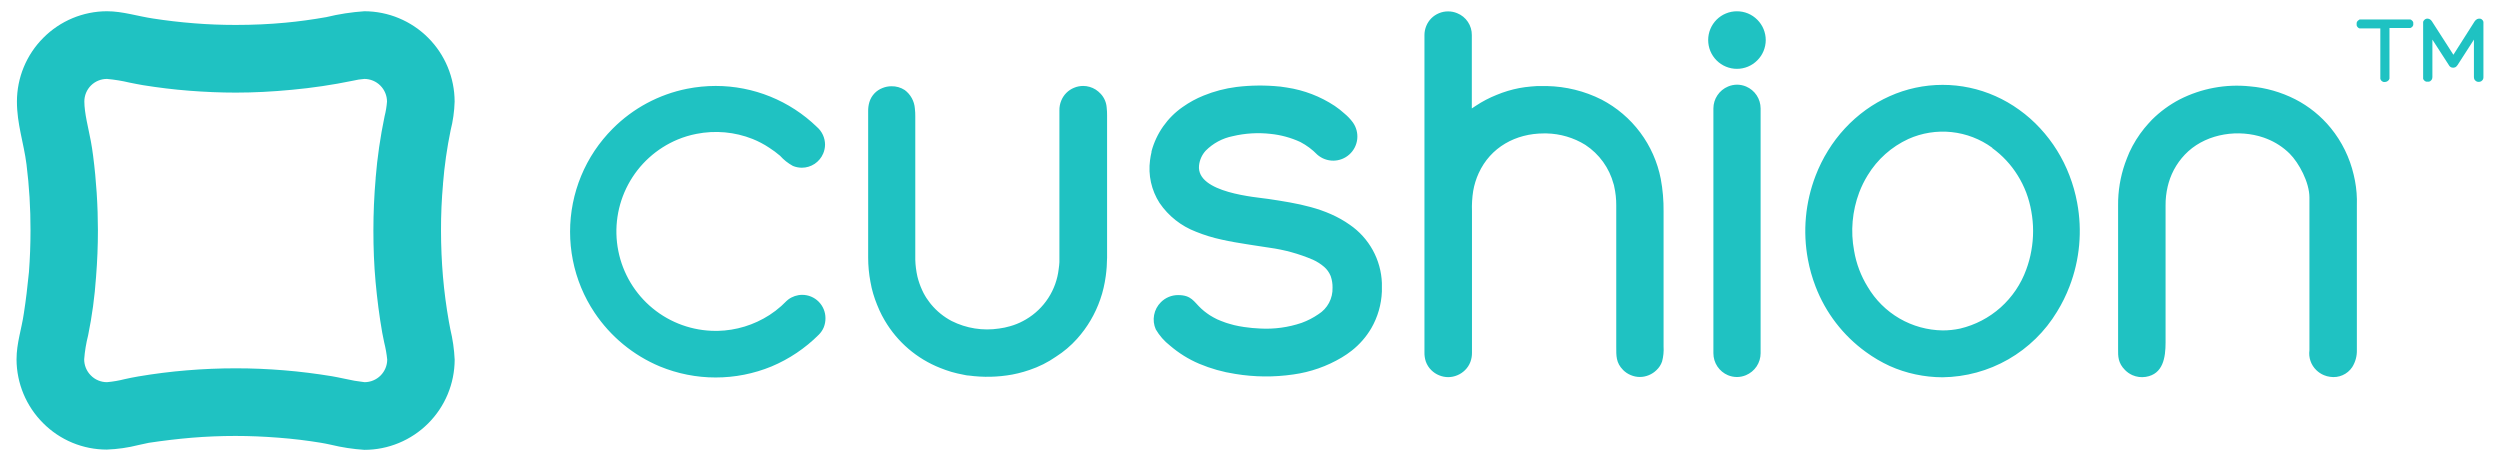 <svg width="114" height="21" viewBox="0 0 114 21" fill="none" xmlns="http://www.w3.org/2000/svg">
<path d="M17.129 8.121C17.206 7.175 17.343 6.234 17.537 5.304C17.593 5.084 17.63 4.86 17.648 4.634C17.647 4.36 17.538 4.097 17.344 3.903C17.151 3.709 16.888 3.6 16.614 3.599C16.436 3.612 16.259 3.64 16.085 3.682C15.166 3.871 14.238 4.009 13.304 4.095C12.428 4.179 11.577 4.223 10.754 4.223C10.059 4.223 9.342 4.193 8.628 4.137C7.914 4.082 7.238 3.998 6.521 3.884C6.364 3.859 6.141 3.812 5.902 3.766C5.566 3.686 5.224 3.63 4.88 3.599C4.607 3.598 4.345 3.704 4.15 3.896C4.054 3.992 3.977 4.106 3.925 4.231C3.873 4.356 3.846 4.491 3.846 4.627C3.846 5.158 4.036 5.866 4.141 6.43C4.18 6.641 4.215 6.857 4.245 7.098C4.321 7.688 4.375 8.258 4.409 8.794C4.447 9.393 4.465 9.961 4.465 10.498C4.465 11.205 4.437 11.92 4.379 12.637C4.318 13.527 4.198 14.411 4.02 15.285C3.928 15.645 3.867 16.012 3.839 16.382C3.838 16.518 3.864 16.652 3.915 16.777C3.966 16.903 4.041 17.017 4.136 17.113C4.232 17.213 4.348 17.293 4.476 17.346C4.604 17.4 4.741 17.428 4.88 17.427C5.15 17.403 5.417 17.357 5.68 17.29C5.87 17.248 6.058 17.208 6.299 17.167C7.042 17.041 7.781 16.948 8.515 16.888C9.259 16.826 10.008 16.795 10.754 16.795C11.5 16.795 12.219 16.826 12.954 16.886C13.689 16.946 14.405 17.037 15.142 17.157C15.286 17.18 15.492 17.225 15.717 17.271C16.016 17.341 16.318 17.393 16.623 17.427C16.897 17.427 17.16 17.318 17.354 17.124C17.547 16.931 17.657 16.668 17.657 16.394C17.63 16.133 17.584 15.874 17.52 15.619C17.479 15.424 17.439 15.229 17.43 15.173C17.296 14.408 17.198 13.635 17.126 12.853C17.055 12.071 17.027 11.296 17.027 10.511C17.027 9.727 17.061 8.913 17.131 8.124M20.202 8.388C20.139 9.084 20.108 9.792 20.11 10.511C20.111 11.231 20.141 11.927 20.198 12.6C20.258 13.296 20.348 13.98 20.467 14.651C20.499 14.844 20.515 14.918 20.534 15.009C20.644 15.465 20.711 15.931 20.733 16.401C20.73 17.492 20.295 18.538 19.523 19.309C18.75 20.08 17.704 20.513 16.614 20.513C16.102 20.479 15.593 20.402 15.093 20.281C14.922 20.244 14.764 20.211 14.63 20.19C14.011 20.088 13.364 20.009 12.694 19.958C12.024 19.907 11.405 19.879 10.736 19.879C10.066 19.879 9.396 19.907 8.749 19.96C8.102 20.014 7.416 20.097 6.785 20.192C6.688 20.209 6.503 20.25 6.322 20.292C5.847 20.413 5.361 20.483 4.871 20.501C4.331 20.501 3.797 20.395 3.298 20.188C2.8 19.981 2.347 19.677 1.966 19.294C1.195 18.526 0.759 17.483 0.754 16.394C0.754 15.64 0.986 15.002 1.088 14.287C1.18 13.697 1.255 13.069 1.32 12.407C1.366 11.792 1.391 11.159 1.391 10.509C1.394 9.501 1.333 8.493 1.208 7.493C1.085 6.525 0.772 5.655 0.772 4.634C0.772 4.093 0.878 3.557 1.085 3.057C1.292 2.558 1.595 2.104 1.978 1.722C2.359 1.339 2.811 1.036 3.309 0.828C3.807 0.621 4.341 0.513 4.88 0.513C5.592 0.513 6.296 0.745 6.996 0.847C7.581 0.937 8.204 1.012 8.862 1.063C9.471 1.112 10.1 1.137 10.747 1.137C11.544 1.137 12.3 1.102 13.007 1.035C13.625 0.978 14.25 0.892 14.883 0.78C15.451 0.642 16.03 0.553 16.614 0.513C17.705 0.515 18.751 0.949 19.523 1.722C20.295 2.494 20.729 3.541 20.731 4.634C20.718 5.075 20.657 5.514 20.548 5.943C20.382 6.749 20.266 7.565 20.2 8.386L20.202 8.388Z" fill="#1FC2C2"/>
<path d="M90.848 6.739C90.301 6.34 89.661 6.094 88.989 6.023C88.317 5.953 87.639 6.061 87.023 6.337C86.254 6.691 85.608 7.266 85.168 7.989C85.013 8.239 84.883 8.504 84.779 8.778C84.461 9.626 84.38 10.545 84.547 11.435C84.596 11.728 84.674 12.016 84.779 12.294C84.883 12.569 85.013 12.833 85.168 13.083C85.52 13.679 86.02 14.175 86.618 14.523C87.217 14.87 87.895 15.057 88.587 15.067C88.855 15.067 89.121 15.039 89.382 14.983C90.068 14.82 90.703 14.489 91.229 14.02C91.754 13.55 92.156 12.957 92.396 12.294C92.499 12.016 92.578 11.73 92.628 11.438C92.682 11.14 92.71 10.838 92.709 10.535C92.71 10.234 92.682 9.933 92.628 9.637C92.578 9.345 92.5 9.058 92.396 8.781C92.291 8.506 92.16 8.243 92.004 7.994C91.703 7.508 91.309 7.085 90.845 6.75M79.204 0.515C79.376 0.514 79.546 0.547 79.706 0.613C79.865 0.679 80.01 0.776 80.131 0.898C80.253 1.019 80.351 1.164 80.417 1.323C80.483 1.483 80.518 1.654 80.518 1.826C80.518 1.999 80.483 2.17 80.417 2.329C80.351 2.488 80.253 2.633 80.131 2.754C80.009 2.876 79.865 2.973 79.706 3.039C79.546 3.105 79.376 3.139 79.204 3.139C79.031 3.139 78.861 3.105 78.702 3.039C78.543 2.973 78.398 2.876 78.276 2.754C78.155 2.632 78.058 2.488 77.992 2.329C77.926 2.169 77.893 1.999 77.893 1.826C77.893 1.654 77.926 1.483 77.992 1.324C78.058 1.165 78.155 1.02 78.276 0.898C78.398 0.776 78.543 0.679 78.702 0.614C78.861 0.548 79.031 0.514 79.204 0.515ZM80.284 16.109C80.283 16.323 80.219 16.532 80.1 16.71C79.981 16.888 79.811 17.026 79.614 17.109C79.484 17.163 79.345 17.192 79.204 17.192C79.063 17.192 78.923 17.163 78.793 17.109C78.597 17.026 78.43 16.887 78.311 16.709C78.193 16.531 78.131 16.322 78.131 16.109V4.945C78.131 4.731 78.195 4.521 78.315 4.343C78.433 4.165 78.603 4.027 78.8 3.945C78.93 3.89 79.07 3.862 79.211 3.861C79.351 3.862 79.491 3.89 79.621 3.945C79.817 4.028 79.985 4.167 80.103 4.345C80.221 4.523 80.283 4.731 80.284 4.945V16.109ZM75.859 9.651V15.802C75.873 16.031 75.851 16.261 75.791 16.482C75.741 16.632 75.654 16.766 75.539 16.874C75.438 16.974 75.32 17.053 75.189 17.106C75.059 17.161 74.919 17.19 74.778 17.19C74.636 17.19 74.496 17.161 74.366 17.106C74.235 17.053 74.116 16.974 74.016 16.874C73.684 16.543 73.701 16.218 73.701 15.812V9.368C73.703 9.074 73.671 8.781 73.606 8.495C73.606 8.46 73.59 8.426 73.58 8.393C73.385 7.659 72.926 7.023 72.291 6.606C71.759 6.277 71.148 6.097 70.523 6.084H70.4C69.123 6.084 67.966 6.711 67.426 7.901C67.309 8.157 67.226 8.427 67.178 8.704C67.129 9.011 67.111 9.322 67.122 9.632V16.083C67.124 16.226 67.1 16.369 67.05 16.503C66.996 16.646 66.912 16.775 66.802 16.881C66.701 16.981 66.581 17.06 66.45 17.113C66.319 17.168 66.179 17.197 66.037 17.197C65.894 17.197 65.754 17.168 65.622 17.113C65.491 17.06 65.371 16.981 65.27 16.881C65.154 16.769 65.068 16.632 65.015 16.48C64.971 16.343 64.951 16.201 64.955 16.058V1.596C64.955 1.455 64.984 1.314 65.038 1.183C65.091 1.052 65.17 0.933 65.27 0.833C65.37 0.733 65.489 0.655 65.62 0.601C65.751 0.547 65.891 0.519 66.033 0.52C66.174 0.519 66.315 0.547 66.445 0.601C66.645 0.68 66.816 0.818 66.935 0.997C67.055 1.175 67.118 1.386 67.115 1.601V4.945L67.303 4.82C67.599 4.624 67.915 4.459 68.244 4.328C68.576 4.19 68.922 4.085 69.276 4.017C69.363 4 69.45 3.987 69.538 3.975C69.621 3.963 69.714 3.954 69.813 3.945L70.094 3.924H70.541C71.406 3.941 72.258 4.152 73.031 4.541C73.723 4.902 74.326 5.414 74.793 6.04C75.261 6.666 75.581 7.389 75.731 8.156C75.823 8.649 75.865 9.15 75.859 9.651ZM50.483 5.281V11.744C50.481 12.026 50.461 12.309 50.423 12.588C50.409 12.679 50.395 12.772 50.379 12.862C50.362 12.955 50.344 13.043 50.325 13.122C50.305 13.21 50.279 13.301 50.256 13.389C50.23 13.477 50.203 13.565 50.172 13.651C49.943 14.316 49.583 14.927 49.113 15.45C48.832 15.764 48.509 16.038 48.153 16.264C47.782 16.523 47.375 16.726 46.946 16.87C46.848 16.904 46.763 16.932 46.684 16.953L46.422 17.023C46.336 17.044 46.243 17.062 46.153 17.081C45.502 17.199 44.836 17.213 44.18 17.125C44.092 17.125 44.002 17.099 43.916 17.083L43.649 17.027C43.557 17.006 43.469 16.983 43.385 16.958C43.309 16.937 43.221 16.907 43.126 16.874C43.051 16.849 42.965 16.816 42.875 16.779C41.814 16.361 40.924 15.6 40.346 14.617C40.295 14.531 40.251 14.452 40.216 14.384C40.168 14.292 40.131 14.217 40.103 14.152C40.073 14.087 40.04 14.013 40.005 13.92L39.994 13.895C39.957 13.804 39.924 13.721 39.899 13.644C39.869 13.558 39.841 13.47 39.815 13.384C39.79 13.299 39.764 13.199 39.746 13.122L39.718 12.981L39.693 12.858C39.623 12.49 39.588 12.116 39.588 11.742V5.077C39.585 4.934 39.604 4.792 39.644 4.655C39.69 4.502 39.772 4.363 39.883 4.249C39.982 4.148 40.101 4.069 40.233 4.017C40.364 3.962 40.505 3.934 40.648 3.933C40.863 3.928 41.074 3.988 41.255 4.105C41.388 4.204 41.498 4.33 41.578 4.476C41.658 4.621 41.706 4.782 41.718 4.947C41.732 5.067 41.739 5.188 41.737 5.309V11.848C41.745 12.105 41.778 12.361 41.834 12.612C41.846 12.667 41.862 12.721 41.876 12.767C41.89 12.818 41.906 12.872 41.925 12.92C41.941 12.971 41.962 13.025 41.983 13.076C41.999 13.117 42.022 13.171 42.05 13.231C42.078 13.292 42.099 13.333 42.115 13.366L42.18 13.482L42.242 13.584L42.273 13.628C42.303 13.67 42.33 13.714 42.361 13.751L42.409 13.816L42.453 13.872C42.714 14.188 43.036 14.45 43.399 14.64C44.066 14.974 44.82 15.093 45.557 14.981C45.727 14.959 45.894 14.924 46.058 14.876C46.109 14.863 46.162 14.846 46.213 14.828L46.364 14.772L46.51 14.709L46.654 14.637L46.79 14.561C47.198 14.32 47.544 13.988 47.802 13.59C48.06 13.193 48.222 12.741 48.276 12.271C48.285 12.209 48.292 12.153 48.297 12.104L48.309 11.957C48.309 11.878 48.309 11.813 48.309 11.725V5.038C48.306 4.884 48.334 4.732 48.392 4.59C48.445 4.458 48.524 4.338 48.624 4.237C48.725 4.136 48.845 4.056 48.976 4.003C49.107 3.948 49.247 3.92 49.389 3.919C49.489 3.919 49.589 3.933 49.686 3.961C49.783 3.989 49.876 4.03 49.962 4.084C50.046 4.139 50.124 4.205 50.193 4.279C50.353 4.451 50.449 4.673 50.465 4.908C50.483 5.031 50.481 5.158 50.483 5.281ZM107.473 9.368V15.944C107.484 16.226 107.41 16.505 107.259 16.744C107.15 16.906 106.998 17.033 106.819 17.11C106.64 17.188 106.443 17.213 106.251 17.183C106.156 17.171 106.063 17.146 105.975 17.109C105.843 17.055 105.724 16.976 105.623 16.877C105.503 16.761 105.412 16.618 105.358 16.46C105.303 16.303 105.287 16.135 105.31 15.969V9.006C105.31 8.31 104.828 7.423 104.406 7.003C104.111 6.712 103.76 6.483 103.374 6.33C103.325 6.309 103.277 6.291 103.226 6.274C102.09 5.885 100.697 6.08 99.788 6.896C99.36 7.285 99.048 7.786 98.889 8.342L98.847 8.502C98.78 8.787 98.747 9.078 98.75 9.37V15.619C98.75 16.297 98.641 17.058 97.848 17.185C97.641 17.218 97.428 17.191 97.236 17.106C97.111 17.05 96.998 16.971 96.902 16.874C96.578 16.549 96.582 16.248 96.585 15.907V9.368C96.579 8.718 96.685 8.072 96.898 7.458C96.925 7.377 96.958 7.291 96.993 7.205L97.004 7.179C97.039 7.098 97.069 7.024 97.099 6.947C97.28 6.554 97.51 6.184 97.783 5.848L97.955 5.648C98.024 5.569 98.082 5.506 98.128 5.46C98.502 5.088 98.93 4.775 99.396 4.532C100.384 4.03 101.496 3.823 102.598 3.938C103.318 3.999 104.019 4.2 104.663 4.527C105.288 4.848 105.841 5.295 106.286 5.841C106.791 6.462 107.148 7.19 107.329 7.971C107.347 8.052 107.366 8.14 107.385 8.231C107.457 8.605 107.486 8.987 107.473 9.368ZM62.53 14.969C62.299 15.362 61.996 15.709 61.638 15.99C61.57 16.041 61.498 16.097 61.42 16.15C61.341 16.206 61.264 16.255 61.188 16.299C60.509 16.704 59.755 16.968 58.972 17.076C58.095 17.204 57.203 17.195 56.329 17.051C55.763 16.965 55.211 16.809 54.683 16.587C54.198 16.381 53.748 16.1 53.348 15.756C53.089 15.554 52.87 15.304 52.704 15.02C52.612 14.815 52.585 14.586 52.627 14.365C52.668 14.143 52.776 13.94 52.936 13.781C53.038 13.678 53.16 13.596 53.295 13.54C53.429 13.484 53.573 13.456 53.719 13.456C54.336 13.456 54.428 13.751 54.778 14.074C54.819 14.113 54.861 14.15 54.906 14.185C54.955 14.224 55.001 14.259 55.04 14.287L55.154 14.366L55.179 14.382L55.337 14.475C55.395 14.507 55.451 14.535 55.499 14.559L55.68 14.635L55.873 14.707L55.958 14.735L56.065 14.767L56.274 14.825C56.334 14.839 56.406 14.856 56.494 14.872L56.726 14.911C56.971 14.948 57.219 14.971 57.467 14.981C58.107 15.016 58.747 14.929 59.354 14.723C59.625 14.624 59.882 14.492 60.119 14.329C60.324 14.201 60.491 14.022 60.604 13.809C60.717 13.596 60.772 13.356 60.764 13.115C60.767 12.944 60.741 12.774 60.687 12.612L60.671 12.57C60.607 12.417 60.508 12.28 60.383 12.171C60.229 12.038 60.056 11.928 59.871 11.844C59.238 11.573 58.571 11.389 57.889 11.296C57.657 11.257 57.4 11.219 57.143 11.182L56.832 11.133C56.48 11.078 56.097 11.015 55.71 10.927C55.31 10.841 54.917 10.721 54.537 10.567C53.862 10.31 53.282 9.852 52.875 9.254C52.504 8.676 52.35 7.984 52.442 7.302C52.457 7.179 52.48 7.057 52.509 6.936V6.901C52.73 6.079 53.234 5.362 53.932 4.878C54.229 4.668 54.548 4.493 54.885 4.358C55.364 4.163 55.867 4.031 56.38 3.966C57.037 3.886 57.701 3.88 58.36 3.947H58.374C58.471 3.959 58.575 3.975 58.687 3.993C59.464 4.111 60.207 4.396 60.863 4.829C61.018 4.934 61.165 5.049 61.304 5.175C61.449 5.294 61.58 5.431 61.691 5.583C61.848 5.803 61.919 6.073 61.89 6.342C61.861 6.611 61.734 6.86 61.533 7.041C61.333 7.223 61.073 7.324 60.803 7.326C60.533 7.328 60.271 7.23 60.068 7.052C59.843 6.82 59.583 6.626 59.296 6.476C58.868 6.278 58.41 6.153 57.94 6.105C57.362 6.04 56.777 6.075 56.211 6.21C55.743 6.303 55.314 6.534 54.978 6.873C54.808 7.06 54.703 7.295 54.676 7.546C54.544 8.802 57.319 8.992 57.845 9.073C59.141 9.27 60.455 9.472 61.554 10.252C61.987 10.55 62.344 10.944 62.598 11.405C62.852 11.865 62.994 12.379 63.014 12.904C63.014 13.034 63.014 13.164 63.014 13.294C62.991 13.883 62.825 14.458 62.53 14.969ZM37.622 6.599C37.62 6.737 37.592 6.872 37.539 6.998C37.458 7.191 37.322 7.355 37.149 7.471C36.975 7.586 36.772 7.648 36.563 7.648C36.424 7.647 36.286 7.62 36.157 7.567C35.937 7.447 35.738 7.29 35.571 7.103C35.413 6.968 35.246 6.844 35.07 6.732C34.834 6.575 34.582 6.443 34.319 6.337C33.505 6.014 32.614 5.934 31.755 6.105C31.465 6.161 31.18 6.247 30.907 6.36C29.938 6.763 29.137 7.489 28.643 8.416C28.148 9.342 27.99 10.412 28.195 11.442C28.399 12.47 28.953 13.396 29.762 14.06C30.572 14.725 31.587 15.088 32.634 15.088H32.729C33.566 15.07 34.382 14.82 35.087 14.366C35.276 14.244 35.456 14.107 35.624 13.957C35.729 13.867 35.838 13.739 35.944 13.658C36.128 13.52 36.352 13.445 36.582 13.445C36.862 13.445 37.132 13.557 37.33 13.756C37.529 13.955 37.64 14.224 37.641 14.505C37.643 14.648 37.617 14.79 37.565 14.923C37.511 15.052 37.432 15.168 37.333 15.266C36.716 15.882 35.985 16.373 35.182 16.71C34.373 17.043 33.506 17.214 32.632 17.213C32.196 17.213 31.761 17.171 31.334 17.085C30.908 17.001 30.492 16.875 30.091 16.71C28.879 16.203 27.843 15.35 27.112 14.257C26.871 13.897 26.666 13.514 26.5 13.113C26.334 12.711 26.207 12.294 26.123 11.867C25.953 11.009 25.953 10.126 26.123 9.268C26.293 8.413 26.629 7.6 27.112 6.875C27.355 6.513 27.632 6.175 27.94 5.866C28.866 4.936 30.047 4.303 31.334 4.047C31.761 3.963 32.196 3.92 32.632 3.919C34.356 3.918 36.013 4.589 37.252 5.79C37.368 5.89 37.461 6.014 37.525 6.154C37.589 6.294 37.622 6.446 37.622 6.599ZM90.993 4.383C91.376 4.553 91.739 4.763 92.078 5.008C92.423 5.255 92.741 5.536 93.029 5.848C93.609 6.474 94.064 7.205 94.368 8.003C94.523 8.405 94.64 8.819 94.718 9.242C94.958 10.525 94.838 11.849 94.368 13.066C94.215 13.466 94.025 13.849 93.801 14.213C93.257 15.115 92.492 15.863 91.578 16.387C90.665 16.91 89.633 17.191 88.58 17.204C88.166 17.203 87.753 17.159 87.347 17.072C86.94 16.986 86.544 16.857 86.165 16.686C85.785 16.511 85.423 16.298 85.085 16.051C84.046 15.3 83.248 14.263 82.79 13.066C82.635 12.665 82.518 12.25 82.44 11.827C82.202 10.549 82.323 9.229 82.79 8.015C82.943 7.616 83.133 7.232 83.358 6.869C83.805 6.143 84.39 5.512 85.08 5.012C85.419 4.768 85.783 4.559 86.165 4.388C86.924 4.047 87.746 3.87 88.579 3.87C89.411 3.869 90.233 4.044 90.993 4.383Z" fill="#1FC2C2"/>
<path d="M110.894 0.97L111.875 2.497L112.846 0.97C112.861 0.947 112.88 0.926 112.901 0.908C112.92 0.892 112.941 0.879 112.964 0.868C112.985 0.859 113.008 0.852 113.031 0.85C113.053 0.846 113.076 0.846 113.098 0.85C113.121 0.855 113.142 0.865 113.161 0.877C113.18 0.892 113.196 0.908 113.212 0.926C113.226 0.947 113.236 0.97 113.244 0.994C113.248 1.019 113.248 1.045 113.244 1.07V3.52C113.245 3.546 113.241 3.571 113.233 3.595C113.226 3.618 113.214 3.639 113.198 3.657C113.184 3.674 113.168 3.689 113.149 3.701L113.091 3.727C113.05 3.736 113.007 3.736 112.966 3.727C112.946 3.721 112.926 3.713 112.908 3.701C112.89 3.69 112.873 3.675 112.86 3.657C112.843 3.639 112.831 3.618 112.822 3.595C112.816 3.571 112.812 3.546 112.811 3.52V1.806L112.065 2.966C112.05 2.99 112.032 3.012 112.011 3.031C111.991 3.051 111.966 3.066 111.939 3.075C111.89 3.093 111.836 3.093 111.786 3.075C111.76 3.066 111.735 3.051 111.715 3.031C111.695 3.012 111.678 2.99 111.666 2.966L110.917 1.806V3.518C110.917 3.543 110.913 3.568 110.905 3.592C110.897 3.616 110.885 3.637 110.868 3.655C110.855 3.672 110.84 3.687 110.822 3.699L110.764 3.725H110.701C110.681 3.727 110.66 3.727 110.639 3.725C110.618 3.719 110.597 3.71 110.578 3.699C110.561 3.687 110.545 3.672 110.532 3.655C110.516 3.637 110.503 3.616 110.495 3.592C110.491 3.568 110.491 3.543 110.495 3.518V1.079C110.491 1.053 110.491 1.027 110.495 1C110.501 0.975 110.513 0.951 110.53 0.931C110.543 0.912 110.56 0.896 110.578 0.882C110.599 0.87 110.621 0.861 110.643 0.854C110.688 0.843 110.736 0.848 110.778 0.868C110.827 0.888 110.868 0.924 110.894 0.97ZM107.57 0.887C107.593 0.883 107.618 0.883 107.641 0.887H109.836C109.861 0.883 109.885 0.883 109.908 0.887C109.933 0.893 109.955 0.905 109.973 0.922C109.99 0.934 110.005 0.949 110.018 0.966C110.029 0.984 110.038 1.003 110.045 1.024C110.048 1.044 110.048 1.064 110.045 1.084C110.048 1.103 110.048 1.123 110.045 1.142C110.038 1.162 110.029 1.182 110.018 1.2C110.005 1.217 109.99 1.232 109.973 1.244C109.954 1.259 109.932 1.27 109.908 1.277C109.885 1.28 109.861 1.28 109.836 1.277H108.96V1.787C108.96 1.98 108.96 2.17 108.96 2.363C108.96 2.794 108.96 3.177 108.96 3.523C108.963 3.544 108.963 3.565 108.96 3.585C108.955 3.606 108.945 3.626 108.933 3.643L108.893 3.685C108.879 3.697 108.863 3.707 108.847 3.715C108.816 3.73 108.781 3.738 108.747 3.739C108.73 3.741 108.713 3.741 108.696 3.739L108.648 3.722L108.601 3.69C108.588 3.678 108.576 3.664 108.566 3.648C108.556 3.631 108.548 3.612 108.543 3.592C108.54 3.572 108.54 3.55 108.543 3.53V1.295H107.665C107.641 1.299 107.616 1.299 107.593 1.295C107.57 1.287 107.549 1.276 107.53 1.26C107.514 1.247 107.5 1.232 107.488 1.214C107.476 1.196 107.468 1.177 107.463 1.156C107.46 1.137 107.46 1.117 107.463 1.098C107.46 1.078 107.46 1.058 107.463 1.038C107.468 1.017 107.476 0.997 107.488 0.98C107.5 0.962 107.515 0.947 107.53 0.933C107.55 0.919 107.571 0.907 107.593 0.898L107.57 0.887Z" fill="#1FC2C2"/>
</svg>
